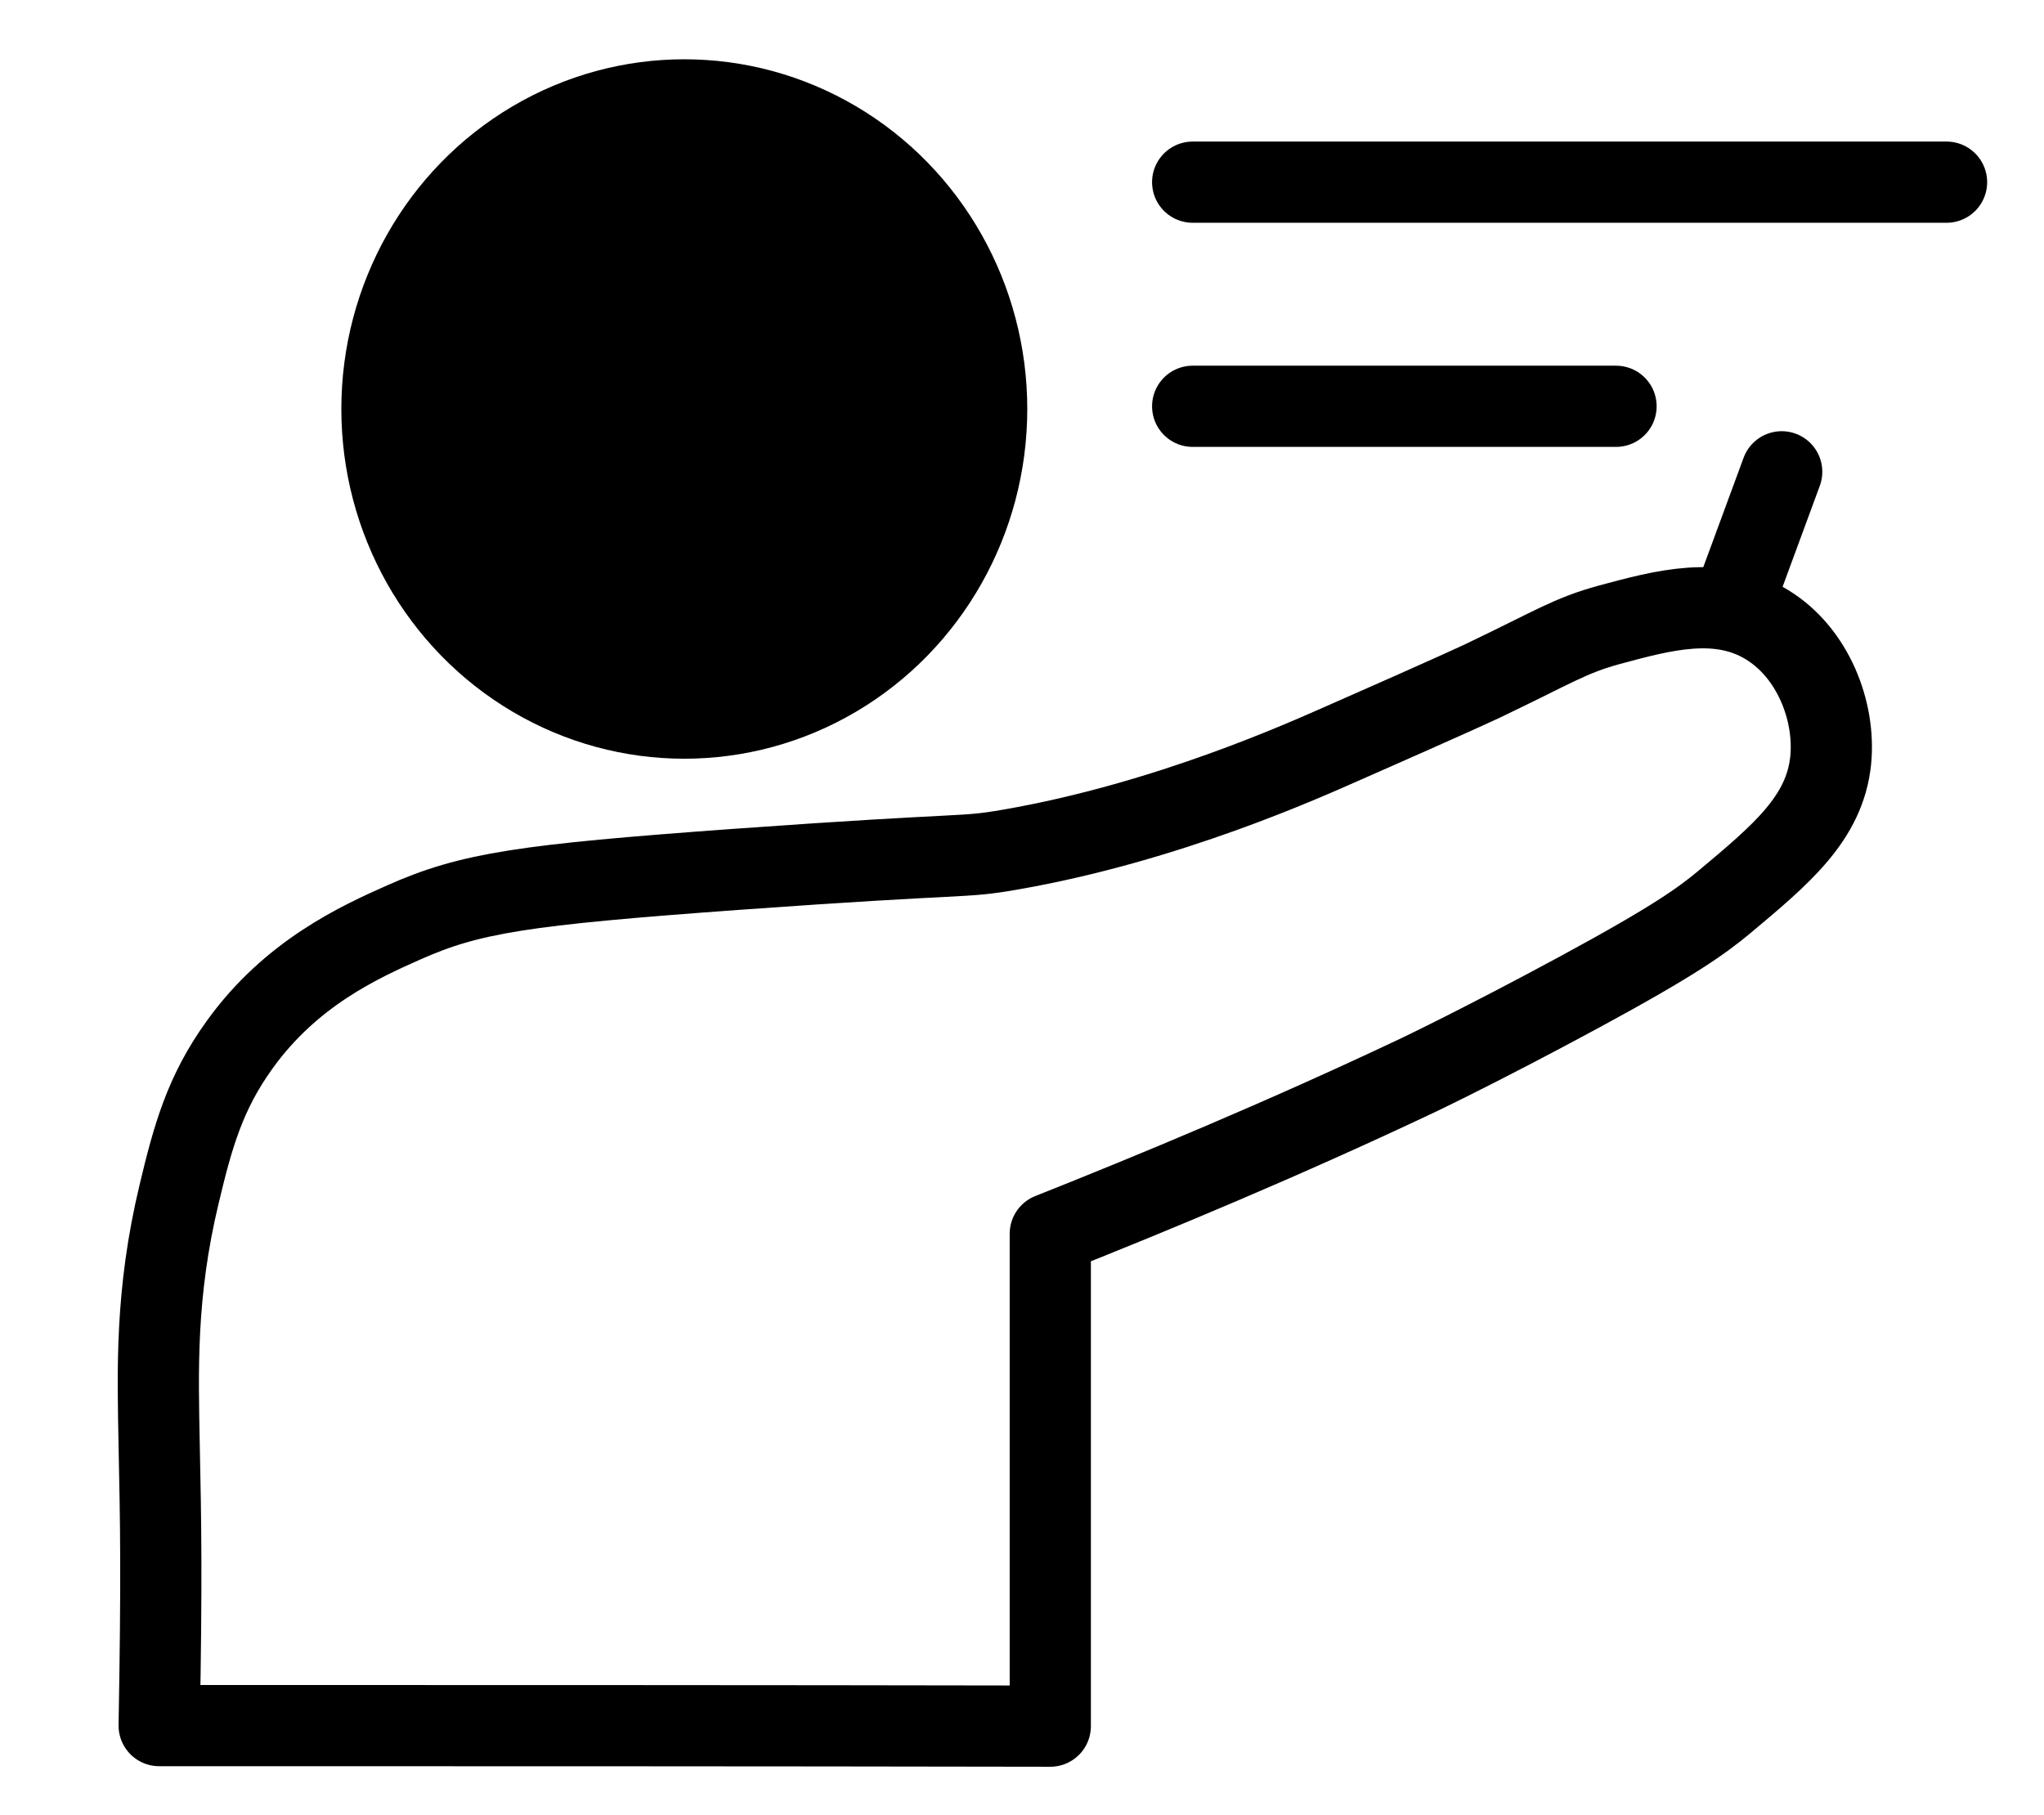 <?xml version="1.0" encoding="utf-8"?>
<!-- Generator: Adobe Illustrator 19.0.0, SVG Export Plug-In . SVG Version: 6.00 Build 0)  -->
<svg version="1.1" id="Layer_1" xmlns="http://www.w3.org/2000/svg" xmlns:xlink="http://www.w3.org/1999/xlink" x="0px" y="0px"
	 viewBox="80 85.4 755.1 670.5" style="enable-background:new 80 85.4 755.1 670.5;" xml:space="preserve">
<style type="text/css">
	.st0{fill:none;stroke:#000000;stroke-width:30;stroke-linecap:round;stroke-linejoin:round;stroke-miterlimit:10;}
	.st1{stroke:#000000;stroke-width:30;stroke-linecap:round;stroke-linejoin:round;stroke-miterlimit:10;}
</style>
<line class="st0" x1="520.6" y1="152.7" x2="799.1" y2="152.7"/>
<line class="st0" x1="520.6" y1="235.5" x2="677" y2="235.5"/>
<ellipse class="st1" cx="332.8" cy="236.5" rx="111.7" ry="114.2"/>
<path class="st0" d="M138.8,722.9c1-55.2,0.6-74.7,0-103.6c-0.5-27.4-1.5-55.9,7.4-92.9c5.1-21.4,9.6-37.4,22.3-55
	c19-26.5,44.4-38,60.6-45.2c24.7-11,44.3-13.9,122.5-19.6c88.9-6.4,83-4.1,101.5-7.3c58.4-10.1,109.7-33.5,122.5-39.1
	c42.1-18.5,52-23.2,52-23.2c26.4-12.6,32.3-16.8,47-20.8c20-5.4,40.4-10.9,58.2,0c17,10.4,25.3,32,23.5,50.1
	c-2.2,21.4-18.2,34.7-39.6,52.6c-8,6.6-17.9,13.9-53.2,33c-35.3,19.1-59.4,30.6-59.4,30.6c-49.6,23.5-98.8,43.9-136.1,58.7
	c0,36.7,0,145.2,0,181.9C358.3,722.9,248.6,722.9,138.8,722.9z"/>
<path class="st0" d="M738.2,259.7c-5.7,15.5-11.4,30.9-17.1,46.4"/>
</svg>
